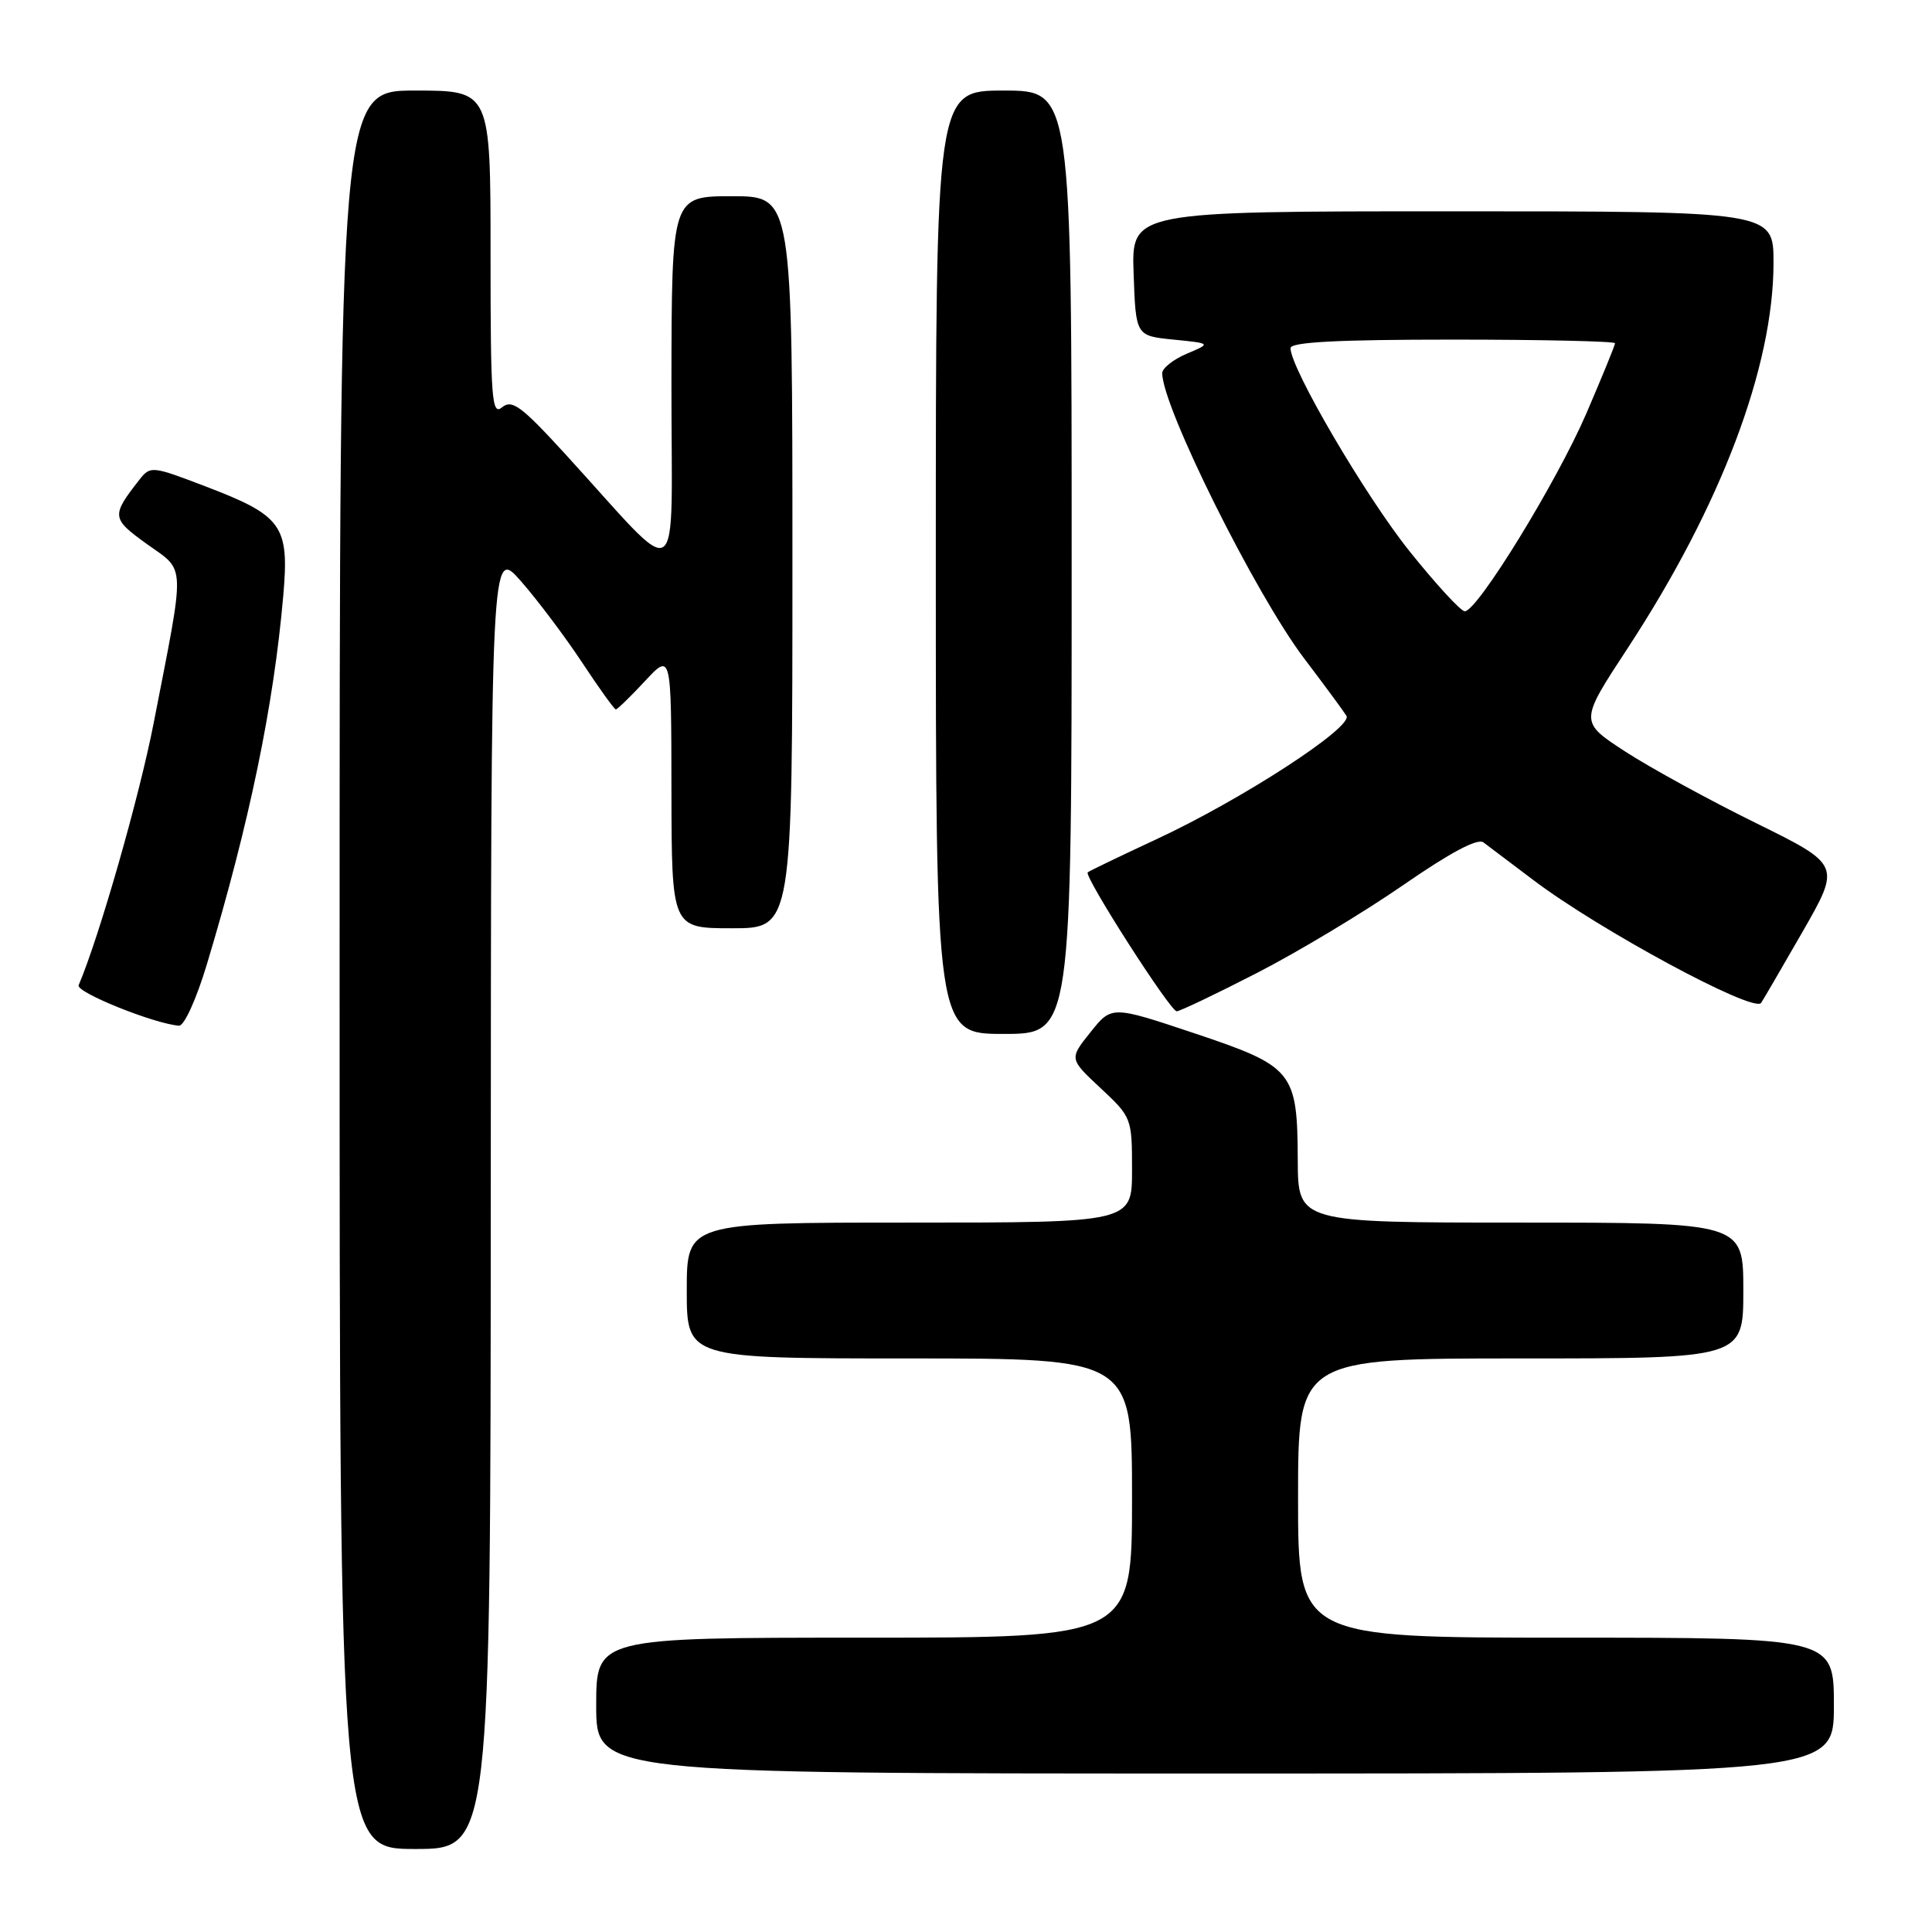 <?xml version="1.0" encoding="UTF-8" standalone="no"?>
<!DOCTYPE svg PUBLIC "-//W3C//DTD SVG 1.1//EN" "http://www.w3.org/Graphics/SVG/1.1/DTD/svg11.dtd" >
<svg xmlns="http://www.w3.org/2000/svg" xmlns:xlink="http://www.w3.org/1999/xlink" version="1.1" viewBox="0 0 256 256">
 <g >
 <path fill="currentColor"
d=" M 65.03 158.75 C 65.06 72.50 65.06 72.50 69.02 77.00 C 71.19 79.47 74.83 84.31 77.11 87.75 C 79.38 91.19 81.40 94.00 81.60 94.00 C 81.81 94.00 83.54 92.31 85.46 90.25 C 88.95 86.50 88.95 86.50 88.97 104.75 C 89.00 123.00 89.00 123.00 97.00 123.00 C 105.00 123.00 105.00 123.00 105.00 74.50 C 105.00 26.00 105.00 26.00 97.00 26.00 C 89.00 26.00 89.00 26.00 88.97 50.75 C 88.94 78.77 90.80 77.54 74.84 60.10 C 69.07 53.80 67.84 52.89 66.53 53.97 C 65.16 55.11 65.00 52.94 65.00 33.62 C 65.00 12.00 65.00 12.00 55.00 12.00 C 45.00 12.00 45.00 12.00 45.00 128.50 C 45.00 245.00 45.00 245.00 55.00 245.00 C 65.00 245.00 65.00 245.00 65.03 158.75 Z  M 243.00 226.00 C 243.00 217.00 243.00 217.00 207.50 217.00 C 172.00 217.00 172.00 217.00 172.00 198.50 C 172.00 180.00 172.00 180.00 201.50 180.00 C 231.00 180.00 231.00 180.00 231.00 171.00 C 231.00 162.00 231.00 162.00 201.50 162.00 C 172.00 162.00 172.00 162.00 171.96 153.75 C 171.91 141.95 171.39 141.31 158.25 136.91 C 147.30 133.25 147.30 133.25 144.49 136.78 C 141.67 140.30 141.67 140.30 145.84 144.19 C 149.95 148.03 150.00 148.15 150.00 155.04 C 150.00 162.00 150.00 162.00 120.50 162.00 C 91.00 162.00 91.00 162.00 91.00 171.00 C 91.00 180.00 91.00 180.00 120.50 180.00 C 150.00 180.00 150.00 180.00 150.00 198.50 C 150.00 217.00 150.00 217.00 114.50 217.00 C 79.00 217.00 79.00 217.00 79.00 226.00 C 79.00 235.00 79.00 235.00 161.00 235.00 C 243.00 235.00 243.00 235.00 243.00 226.00 Z  M 142.00 74.50 C 142.00 12.00 142.00 12.00 133.00 12.00 C 124.00 12.00 124.00 12.00 124.00 74.50 C 124.00 137.00 124.00 137.00 133.00 137.00 C 142.00 137.00 142.00 137.00 142.00 74.50 Z  M 27.42 127.75 C 33.04 109.08 36.26 93.55 37.53 78.98 C 38.35 69.63 37.45 68.35 27.23 64.45 C 20.12 61.73 19.93 61.71 18.46 63.58 C 14.72 68.37 14.76 68.70 19.48 72.10 C 24.66 75.81 24.59 74.12 20.36 95.82 C 18.45 105.63 13.14 124.17 10.42 130.55 C 10.02 131.47 20.42 135.66 23.72 135.91 C 24.40 135.96 26.02 132.40 27.42 127.75 Z  M 166.58 128.91 C 172.02 126.11 180.73 120.88 185.93 117.28 C 192.13 112.99 195.78 111.04 196.56 111.62 C 197.21 112.10 200.16 114.33 203.12 116.57 C 211.82 123.17 232.31 134.23 233.35 132.90 C 233.52 132.68 235.97 128.47 238.80 123.55 C 243.93 114.61 243.93 114.61 232.65 109.05 C 226.45 106.00 218.66 101.73 215.33 99.57 C 209.28 95.63 209.28 95.63 215.68 85.88 C 228.03 67.03 235.00 48.60 235.00 34.81 C 235.00 28.00 235.00 28.00 192.46 28.00 C 149.92 28.00 149.92 28.00 150.21 36.25 C 150.50 44.50 150.50 44.50 155.50 45.00 C 160.50 45.50 160.50 45.50 157.25 46.87 C 155.46 47.63 154.00 48.79 154.00 49.45 C 154.00 53.89 166.35 78.72 172.81 87.25 C 175.51 90.81 178.03 94.23 178.41 94.85 C 179.33 96.34 164.54 105.95 153.24 111.20 C 148.43 113.44 144.33 115.41 144.13 115.59 C 143.58 116.07 155.06 134.00 155.92 134.00 C 156.33 134.00 161.13 131.71 166.58 128.91 Z  M 186.76 73.03 C 180.91 65.71 171.00 48.80 171.00 46.13 C 171.00 45.33 177.19 45.00 192.50 45.00 C 204.32 45.00 214.00 45.22 214.00 45.48 C 214.00 45.75 212.29 49.92 210.21 54.76 C 206.28 63.87 195.76 81.00 194.09 81.00 C 193.57 81.00 190.27 77.41 186.76 73.03 Z "/>
</g>
</svg>